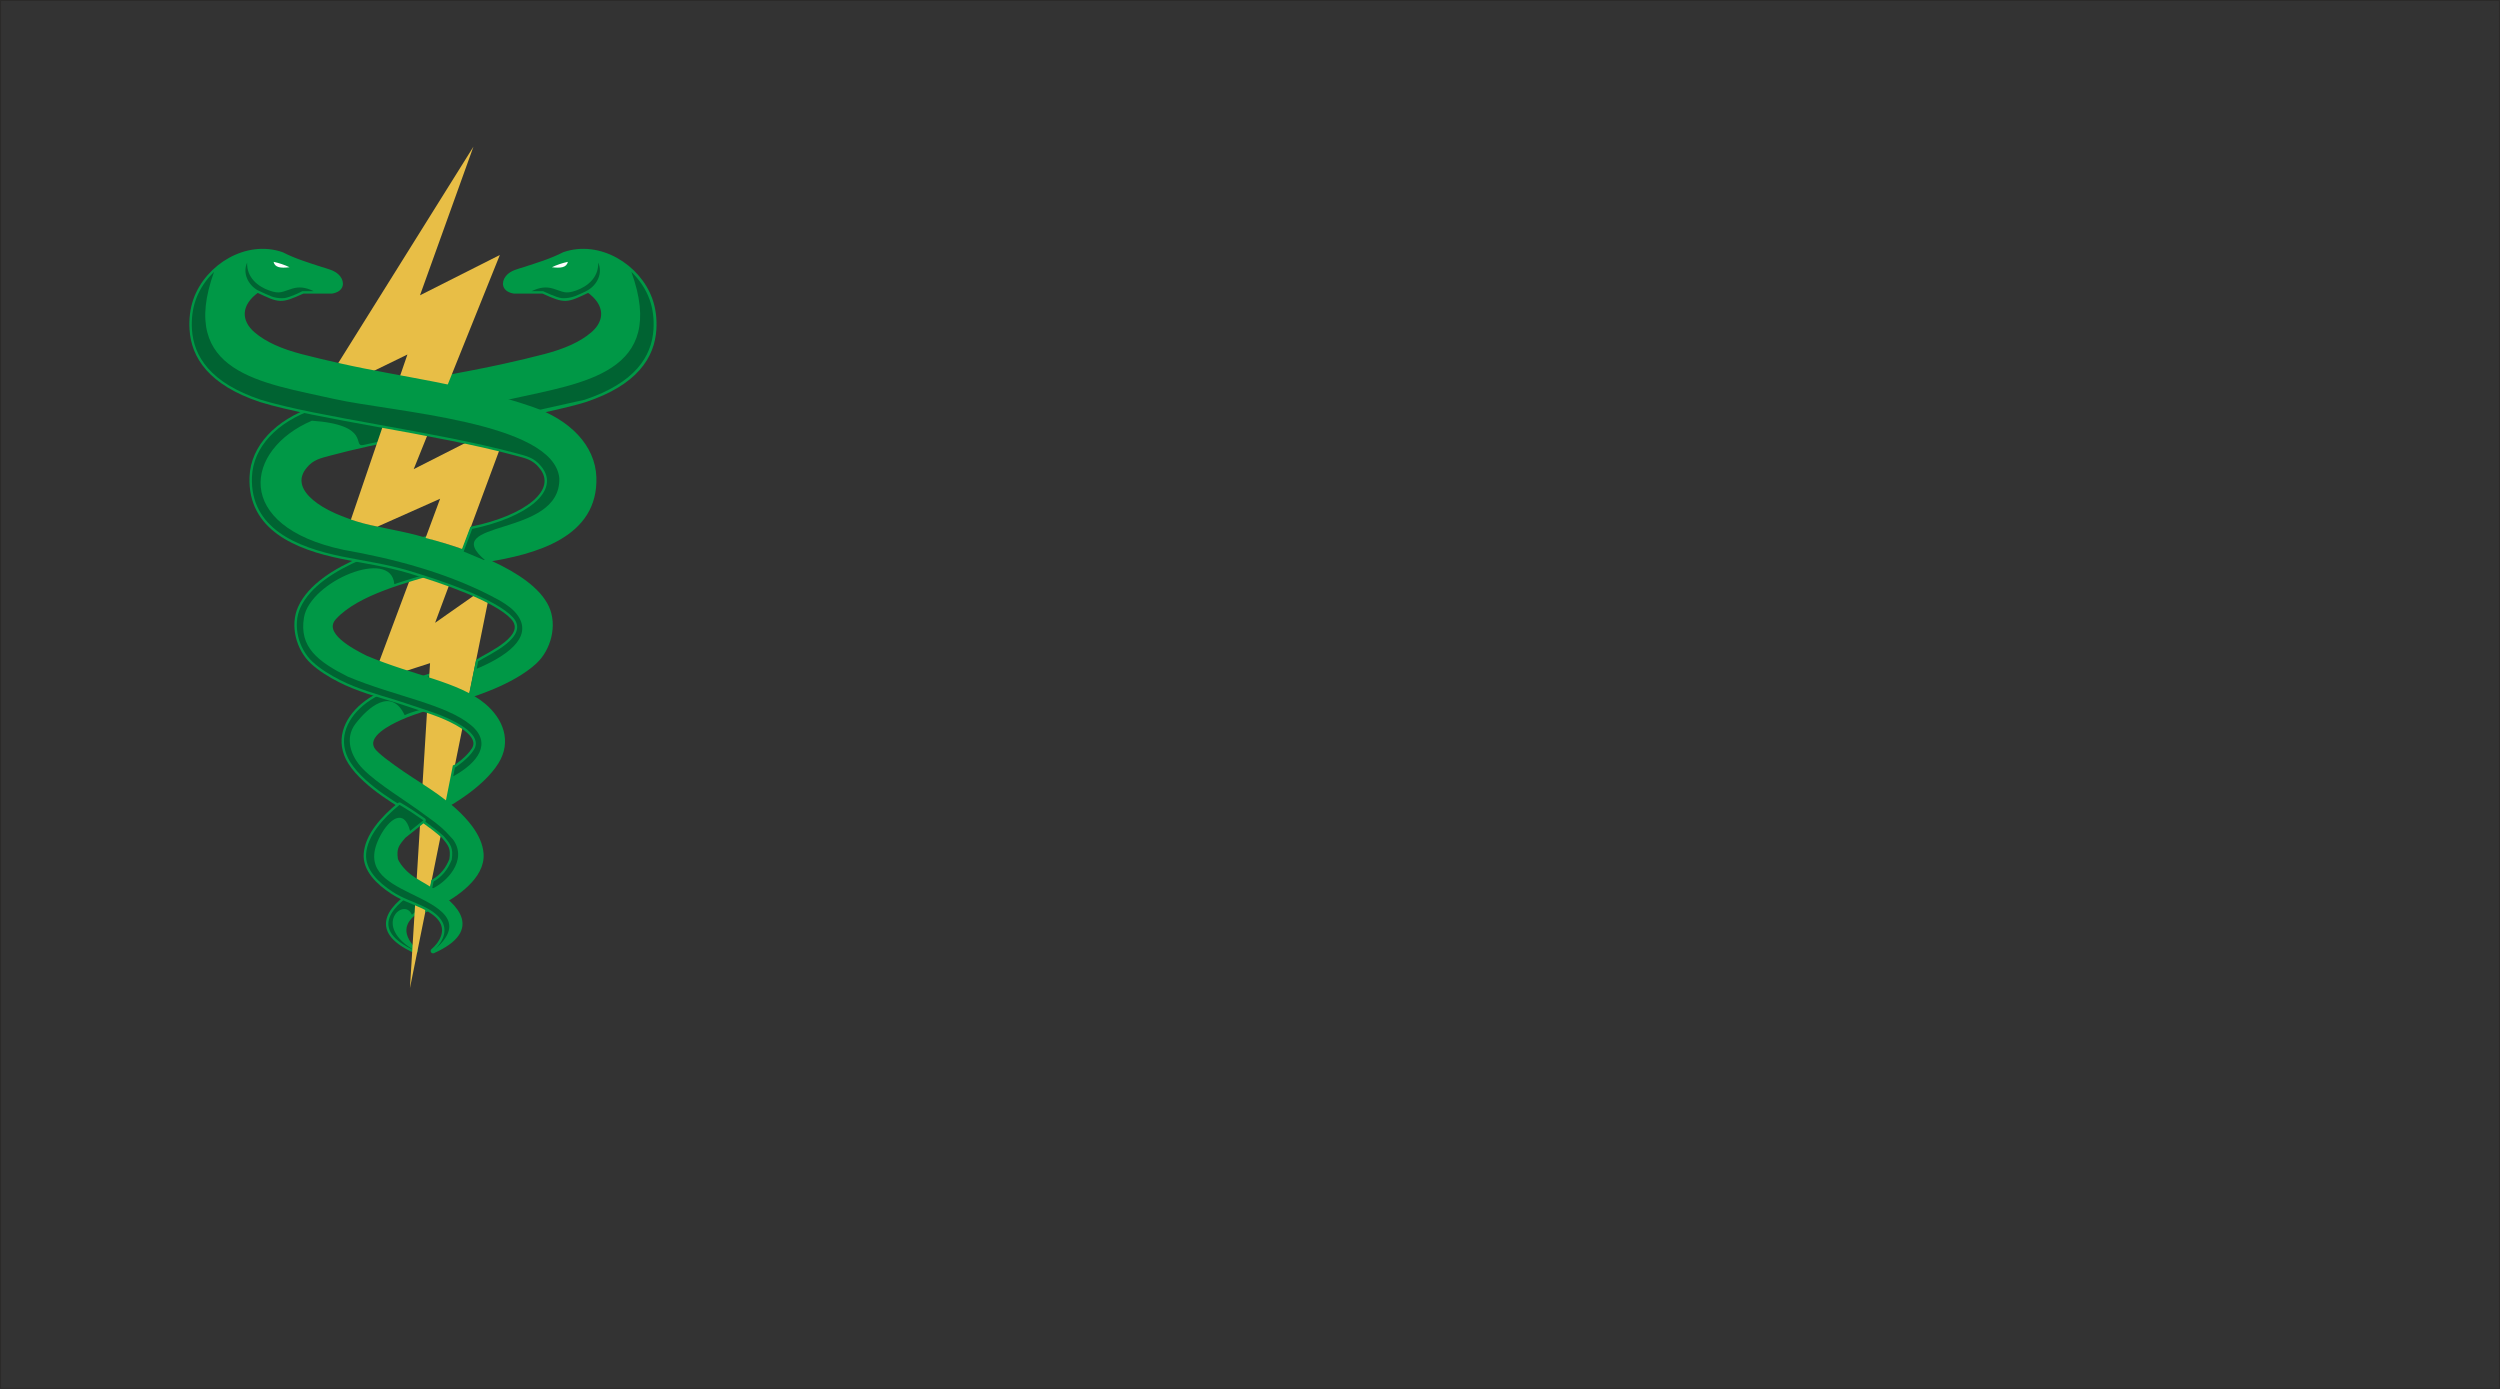 <?xml version="1.0" encoding="UTF-8"?>
<!DOCTYPE svg PUBLIC "-//W3C//DTD SVG 1.1//EN" "http://www.w3.org/Graphics/SVG/1.1/DTD/svg11.dtd">
<!-- Creator: CorelDRAW 2018 (64-Bit) -->
<svg xmlns="http://www.w3.org/2000/svg" xml:space="preserve" width="90mm" height="50mm" version="1.1" style="shape-rendering:geometricPrecision; text-rendering:geometricPrecision; image-rendering:optimizeQuality; fill-rule:evenodd; clip-rule:evenodd"
viewBox="0 0 9000 5000"
 xmlns:xlink="http://www.w3.org/1999/xlink">
 <rect x="0" y="0" width="9000" height="5000" fill="#333333" stroke="none"/>
 <defs>
  <style type="text/css">
   <![CDATA[
    .str0 {stroke:#2B2A29;stroke-width:7.62;stroke-miterlimit:22.926}
    .str5 {stroke:#009846;stroke-width:17.4;stroke-miterlimit:22.926}
    .str3 {stroke:#009846;stroke-width:17.4;stroke-miterlimit:22.926}
    .str4 {stroke:#009846;stroke-width:17.4;stroke-miterlimit:22.926}
    .str2 {stroke:#009846;stroke-width:17.4;stroke-miterlimit:22.926}
    .str1 {stroke:#009846;stroke-width:17.4;stroke-miterlimit:22.926}
    .str6 {stroke:#009846;stroke-width:17.4;stroke-linecap:round;stroke-linejoin:round;stroke-miterlimit:22.926}
    .fil0 {fill:none}
    .fil4 {fill:#FEFEFE}
    .fil3 {fill:#E8BE46}
    .fil1 {fill:#009846}
    .fil2 {fill:#006332}
   ]]>
  </style>
    <clipPath id="id0">
     <path d="M1511.35 3272.87c-122.37,70.86 -8.39,156.88 -15.83,150.47 -175.47,-78.99 -78.03,-166.53 14.37,-223.78l1.46 73.31z"/>
    </clipPath>
    <clipPath id="id1">
     <path d="M1620.44 2521c-26.54,8.24 -52.81,17.38 -79.23,26.02 -34.57,11.34 -70.43,22.89 -101.42,37.04 -38.56,17.6 -129.87,61.69 -98.68,114.09 11.01,18.48 62.81,56.38 107.89,87.13 41.64,28.39 83.98,53.81 124.32,82.76 43.77,31.39 87.45,68.23 119.65,111.78 22.04,29.84 36.97,61.74 39.26,94.16 5.84,82.54 -93.53,147.83 -153.03,179.31l-37.28 17.02 18.77 -96.46c31.64,-18.77 51.41,-43.72 65.59,-78.88 6.03,-42.41 -3.04,-54.53 -29.04,-84.95 -22.03,-19.43 -48.1,-39.25 -73.85,-57.53 -46.58,-33.05 -96.2,-61.12 -142.79,-93.91 -41.73,-29.35 -91.93,-70.69 -119.69,-115.15 -46.29,-74.15 -16.9,-150.85 46.58,-203.84 67.24,-56.17 171.71,-83.23 290.19,-122.01l22.76 103.42z"/>
    </clipPath>
    <clipPath id="id2">
     <path d="M1580.18 1928c-145.26,33.77 -429.02,108.02 -498.62,259.29 -29.43,63.96 -6.77,148.48 43.32,194.87 27.88,25.84 63.59,47.8 98.57,65.59 65.17,33.14 134.63,51.77 203.86,73.25 26.55,8.24 52.81,17.38 79.23,26.02 34.57,11.34 70.43,22.89 101.42,37.04 38.56,17.6 129.87,61.69 98.68,114.09 -20.27,34.02 -68.59,65.5 -69.04,65.54l-26.08 131.62c0.87,-0.11 122.17,-66.76 175.32,-151.88 46.29,-74.15 16.9,-150.85 -46.58,-203.84 -91.56,-76.48 -252.16,-98.97 -423.13,-170.64 -49.38,-24.79 -169.34,-86.38 -113.45,-146.89 83.17,-90.06 262,-133.4 376.22,-168.02l0.28 -126.04z"/>
    </clipPath>
    <clipPath id="id3">
     <path d="M1546.22 1370.78c93.19,-17.49 184.63,-33.56 272.79,-53.41 47.52,-10.7 95.52,-21.76 142.63,-34.14 72.85,-19.16 129.86,-43.86 171.98,-79.56 54.35,-46.01 55.11,-109.55 -15.21,-159.29 -81.15,38.11 -81.82,40.71 -163.33,3.96l-104.05 0c-35.78,-6.08 -37.88,-30.56 -23.04,-49.12 14.42,-18.07 40.27,-22.83 61.31,-29.73 47.45,-15.56 94.32,-29.31 141.87,-53.57 125.24,-43.36 265.82,42.18 309.11,162.66 12.11,33.76 16.14,70.88 13.98,106.57 -6.01,98.74 -67.02,193.39 -247.61,253.9 -140.05,43.02 -383.47,80.59 -616.84,125.43l56.41 -193.7z"/>
    </clipPath>
    <clipPath id="id4">
     <path d="M1097.01 1678.75c-63.84,77.77 29.47,159.31 183.69,205.86 70.48,21.26 144.36,31.48 215.73,49.98 152.63,39.58 412.67,124.29 471.75,252.7 29.43,63.96 6.77,148.48 -43.32,194.87 -83.52,77.39 -232.95,119.22 -228.08,119.77l24.7 -121.21c36.43,-23.32 189.29,-88.59 124.58,-158.66 -59.94,-64.91 -251.53,-130.96 -376.22,-168.02 -80.07,-23.79 -155.59,-33.8 -236.91,-50.24 -166.97,-33.75 -332.26,-103.03 -325.97,-285.58 3.81,-109.89 91.75,-199.64 224.14,-245.32 124.33,-42.89 249.53,-70.04 372,-93.93l-29.19 188.58c-100.54,19.5 -198.76,40.43 -285.47,63.78 -38.23,10.27 -65.26,15.5 -91.43,47.42z"/>
    </clipPath>
    <clipPath id="id5">
     <path d="M1948.2 1678.75c73.17,89.14 -53.37,184.56 -248.18,225.25l-30.91 81.42 73 30.75c187.19,-28.85 403.31,-89.7 396.13,-297.95 -3.8,-109.89 -91.74,-199.64 -224.14,-245.32 -234.04,-80.76 -470.89,-106.64 -687.9,-155.53 -47.53,-10.7 -95.52,-21.76 -142.64,-34.14 -72.85,-19.16 -129.86,-43.86 -171.97,-79.56 -54.36,-46.01 -55.12,-109.55 15.21,-159.29 81.14,38.11 81.81,40.71 163.32,3.96l104.06 0c35.77,-6.08 37.87,-30.56 23.03,-49.12 -14.42,-18.07 -40.26,-22.83 -61.31,-29.73 -47.44,-15.56 -94.31,-29.31 -141.86,-53.57 -125.25,-43.36 -265.83,42.18 -309.12,162.66 -12.1,33.76 -16.13,70.88 -13.97,106.57 6,98.74 67.02,193.39 247.6,253.9 203.72,62.59 626.11,113.62 918.22,192.28 38.23,10.27 65.25,15.5 91.43,47.42z"/>
    </clipPath>
    <clipPath id="id6">
     <path d="M1438.28 2897.47c-30.04,24.42 -58.34,51.73 -80.98,82.35 -22.05,29.84 -36.98,61.74 -39.27,94.16 -4.01,56.82 44.51,103.04 95.02,136.2 36.23,23.78 71.96,34.27 110.34,52.37 118.9,56.09 70.47,125.66 46.08,151.16l-10.45 9.63c4.69,-2.11 9.19,-4.24 13.5,-6.37 164.69,-81.2 51.85,-170.24 -41.43,-225.63 -28.38,-16.83 -53.71,-29.63 -77.04,-53.66 -13.18,-13.56 -24.25,-28.28 -30.07,-42.71 -6.02,-42.41 3.04,-54.53 29.04,-84.95l71.16 -56.89c-28.28,-19.81 -56.14,-38.18 -85.9,-55.66z"/>
    </clipPath>
 </defs>
 <g id="Layer_x0020_1">
  <rect class="fil0 str0" width="9000" height="5000"/>
  <g id="_2438504196512">
   <g>
    <path class="fil0 str1" d="M1511.35 3272.87c-122.37,70.86 -8.39,156.88 -15.83,150.47 -175.47,-78.99 -78.03,-166.53 14.37,-223.78l1.46 73.31z"/>
   </g>
   <path id="1" class="fil1" d="M1511.35 3272.87c-122.37,70.86 -8.39,156.88 -15.83,150.47 -175.47,-78.99 -78.03,-166.53 14.37,-223.78l1.46 73.31z"/>
   <g style="clip-path:url(#id0)">
    <g id="_2438504170048">
     <path id="2" class="fil2" d="M1511.35 3273.04c-11.47,6.64 -20.86,13.42 -28.47,20.24 -27.43,-66.06 -147.96,38.72 12.64,130.22 -175.47,-78.98 -78.03,-166.52 14.37,-223.77l1.46 73.31z"/>
    </g>
   </g>
   <polygon class="fil3" points="1677.61,2557.15 1475.78,3557.28 1541.35,2496.39 "/>
   <g>
    <path class="fil0 str2" d="M1620.44 2521c-26.54,8.24 -52.81,17.38 -79.23,26.02 -34.57,11.34 -70.43,22.89 -101.42,37.04 -38.56,17.6 -129.87,61.69 -98.68,114.09 11.01,18.48 62.81,56.38 107.89,87.13 41.64,28.39 83.98,53.81 124.32,82.76 43.77,31.39 87.45,68.23 119.65,111.78 22.04,29.84 36.97,61.74 39.26,94.16 5.84,82.54 -93.53,147.83 -153.03,179.31l-37.28 17.02 18.77 -96.46c31.64,-18.77 51.41,-43.72 65.59,-78.88 6.03,-42.41 -3.04,-54.53 -29.04,-84.95 -22.03,-19.43 -48.1,-39.25 -73.85,-57.53 -46.58,-33.05 -96.2,-61.12 -142.79,-93.91 -41.73,-29.35 -91.93,-70.69 -119.69,-115.15 -46.29,-74.15 -16.9,-150.85 46.58,-203.84 67.24,-56.17 171.71,-83.23 290.19,-122.01l22.76 103.42z"/>
   </g>
   <path id="1" class="fil1" d="M1620.44 2521c-26.54,8.24 -52.81,17.38 -79.23,26.02 -34.57,11.34 -70.43,22.89 -101.42,37.04 -38.56,17.6 -129.87,61.69 -98.68,114.09 11.01,18.48 62.81,56.38 107.89,87.13 41.64,28.39 83.98,53.81 124.32,82.76 43.77,31.39 87.45,68.23 119.65,111.78 22.04,29.84 36.97,61.74 39.26,94.16 5.84,82.54 -93.53,147.83 -153.03,179.31l-37.28 17.02 18.77 -96.46c31.64,-18.77 51.41,-43.72 65.59,-78.88 6.03,-42.41 -3.04,-54.53 -29.04,-84.95 -22.03,-19.43 -48.1,-39.25 -73.85,-57.53 -46.58,-33.05 -96.2,-61.12 -142.79,-93.91 -41.73,-29.35 -91.93,-70.69 -119.69,-115.15 -46.29,-74.15 -16.9,-150.85 46.58,-203.84 67.24,-56.17 171.71,-83.23 290.19,-122.01l22.76 103.42z"/>
   <g style="clip-path:url(#id1)">
    <g>
     <path id="2" class="fil2" d="M1620.44 2521c-26.54,8.24 -52.81,17.38 -79.23,26.02 -34.57,11.34 -53.44,13.44 -84.43,27.58 -48.14,-101.8 -132.04,-27.64 -176.92,30.84 -39.44,51.39 -18.07,116.63 26.37,162.36 53.2,54.78 155.65,114.71 228.26,169.5 43.77,31.39 59.94,43.8 96.06,84.39 56.08,75.92 -26.03,159.67 -83.19,181.19l5.88 -29.35c-0.09,0 51.56,-25.33 73.04,-78.56 6.03,-42.41 -3.04,-54.53 -29.04,-84.95 -22.03,-19.43 -48.1,-39.25 -73.85,-57.53 -46.58,-33.05 -96.2,-61.12 -142.79,-93.91 -41.73,-29.35 -91.93,-70.69 -119.69,-115.15 -46.29,-74.15 -16.9,-150.85 46.58,-203.84 67.24,-56.17 171.71,-83.23 290.19,-122.01l22.76 103.42z"/>
    </g>
   </g>
   <path class="fil3" d="M1665.71 1974.94l-99.4 267.22 203.69 -142.85 -89.8 445.01 -138.85 -47.93 6.85 -109.11 -93.5 30.22c-31.77,-9.41 -62.27,-19.69 -91.29,-30.91l151.52 -405.28 150.78 -6.37z"/>
   <g>
    <path class="fil0 str3" d="M1580.18 1928c-145.26,33.77 -429.02,108.02 -498.62,259.29 -29.43,63.96 -6.77,148.48 43.32,194.87 27.88,25.84 63.59,47.8 98.57,65.59 65.17,33.14 134.63,51.77 203.86,73.25 26.55,8.24 52.81,17.38 79.23,26.02 34.57,11.34 70.43,22.89 101.42,37.04 38.56,17.6 129.87,61.69 98.68,114.09 -20.27,34.02 -68.59,65.5 -69.04,65.54l-26.08 131.62c0.87,-0.11 122.17,-66.76 175.32,-151.88 46.29,-74.15 16.9,-150.85 -46.58,-203.84 -91.56,-76.48 -252.16,-98.97 -423.13,-170.64 -49.38,-24.79 -169.34,-86.38 -113.45,-146.89 83.17,-90.06 262,-133.4 376.22,-168.02l0.28 -126.04z"/>
   </g>
   <path id="1" class="fil1" d="M1580.18 1928c-145.26,33.77 -429.02,108.02 -498.62,259.29 -29.43,63.96 -6.77,148.48 43.32,194.87 27.88,25.84 63.59,47.8 98.57,65.59 65.17,33.14 134.63,51.77 203.86,73.25 26.55,8.24 52.81,17.38 79.23,26.02 34.57,11.34 70.43,22.89 101.42,37.04 38.56,17.6 129.87,61.69 98.68,114.09 -20.27,34.02 -68.59,65.5 -69.04,65.54l-26.08 131.62c0.87,-0.11 122.17,-66.76 175.32,-151.88 46.29,-74.15 16.9,-150.85 -46.58,-203.84 -91.56,-76.48 -252.16,-98.97 -423.13,-170.64 -49.38,-24.79 -169.34,-86.38 -113.45,-146.89 83.17,-90.06 262,-133.4 376.22,-168.02l0.28 -126.04z"/>
   <g style="clip-path:url(#id2)">
    <g>
     <path id="2" class="fil2" d="M1580.18 1928c-145.26,33.77 -429.02,108.02 -498.62,259.29 -29.43,63.96 -6.77,148.48 43.32,194.87 27.88,25.84 63.59,47.8 98.57,65.59 65.17,33.14 134.63,51.77 203.86,73.25 26.55,8.24 52.81,17.38 79.23,26.02 34.57,11.34 70.43,22.89 101.42,37.04 38.56,17.6 129.87,61.69 98.68,114.09 -20.27,34.02 -68.59,65.5 -69.04,65.54l-6.01 31.05c89.12,-48.73 141.3,-119.59 64.24,-183.92 -91.56,-76.48 -272.56,-103.16 -443.53,-174.83 -108.99,-54.74 -175.71,-107.05 -157.98,-212.93 21.97,-131.13 315.19,-252.25 325.13,-119.97 56.98,-19.49 114.06,-35 160.45,-49.05l0.28 -126.04z"/>
    </g>
   </g>
   <g>
    <path class="fil0 str4" d="M1546.22 1370.78c93.19,-17.49 184.63,-33.56 272.79,-53.41 47.52,-10.7 95.52,-21.76 142.63,-34.14 72.85,-19.16 129.86,-43.86 171.98,-79.56 54.35,-46.01 55.11,-109.55 -15.21,-159.29 -81.15,38.11 -81.82,40.71 -163.33,3.96l-104.05 0c-35.78,-6.08 -37.88,-30.56 -23.04,-49.12 14.42,-18.07 40.27,-22.83 61.31,-29.73 47.45,-15.56 94.32,-29.31 141.87,-53.57 125.24,-43.36 265.82,42.18 309.11,162.66 12.11,33.76 16.14,70.88 13.98,106.57 -6.01,98.74 -67.02,193.39 -247.61,253.9 -140.05,43.02 -383.47,80.59 -616.84,125.43l56.41 -193.7z"/>
   </g>
   <path id="1" class="fil1" d="M1546.22 1370.78c93.19,-17.49 184.63,-33.56 272.79,-53.41 47.52,-10.7 95.52,-21.76 142.63,-34.14 72.85,-19.16 129.86,-43.86 171.98,-79.56 54.35,-46.01 55.11,-109.55 -15.21,-159.29 -81.15,38.11 -81.82,40.71 -163.33,3.96l-104.05 0c-35.78,-6.08 -37.88,-30.56 -23.04,-49.12 14.42,-18.07 40.27,-22.83 61.31,-29.73 47.45,-15.56 94.32,-29.31 141.87,-53.57 125.24,-43.36 265.82,42.18 309.11,162.66 12.11,33.76 16.14,70.88 13.98,106.57 -6.01,98.74 -67.02,193.39 -247.61,253.9 -140.05,43.02 -383.47,80.59 -616.84,125.43l56.41 -193.7z"/>
   <g style="clip-path:url(#id3)">
    <g>
     <path id="2" class="fil2" d="M1760.51 1451.37c30.31,-5.05 57.4,-10.01 80.05,-15.11 259.57,-58.45 563.88,-92.76 432.43,-457.52 29.08,27.95 52.12,62.19 65.65,99.84 12.1,33.76 16.13,70.88 13.97,106.57 -6,98.74 -67.02,193.39 -247.61,253.9l-303.02 67.6 -41.47 -55.28z"/>
     <path class="fil2" d="M2115.36 1045.2c-86.23,49.3 -118.47,23.67 -160.28,3.14l-41.66 0c30.53,-14.45 52.76,-16.79 77.79,-9.31 35.93,10.72 43.05,20.83 82.54,6.87 40.23,-14.22 81.45,-45.73 79.8,-100.58 17.09,37.95 -3.31,79.96 -38.19,99.88z"/>
    </g>
   </g>
   <g>
    <path class="fil0 str4" d="M1097.01 1678.75c-63.84,77.77 29.47,159.31 183.69,205.86 70.48,21.26 144.36,31.48 215.73,49.98 152.63,39.58 412.67,124.29 471.75,252.7 29.43,63.96 6.77,148.48 -43.32,194.87 -83.52,77.39 -232.95,119.22 -228.08,119.77l24.7 -121.21c36.43,-23.32 189.29,-88.59 124.58,-158.66 -59.94,-64.91 -251.53,-130.96 -376.22,-168.02 -80.07,-23.79 -155.59,-33.8 -236.91,-50.24 -166.97,-33.75 -332.26,-103.03 -325.97,-285.58 3.81,-109.89 91.75,-199.64 224.14,-245.32 124.33,-42.89 249.53,-70.04 372,-93.93l-29.19 188.58c-100.54,19.5 -198.76,40.43 -285.47,63.78 -38.23,10.27 -65.26,15.5 -91.43,47.42z"/>
   </g>
   <path id="1" class="fil1" d="M1097.01 1678.75c-63.84,77.77 29.47,159.31 183.69,205.86 70.48,21.26 144.36,31.48 215.73,49.98 152.63,39.58 412.67,124.29 471.75,252.7 29.43,63.96 6.77,148.48 -43.32,194.87 -83.52,77.39 -232.95,119.22 -228.08,119.77l24.7 -121.21c36.43,-23.32 189.29,-88.59 124.58,-158.66 -59.94,-64.91 -251.53,-130.96 -376.22,-168.02 -80.07,-23.79 -155.59,-33.8 -236.91,-50.24 -166.97,-33.75 -332.26,-103.03 -325.97,-285.58 3.81,-109.89 91.75,-199.64 224.14,-245.32 124.33,-42.89 249.53,-70.04 372,-93.93l-29.19 188.58c-100.54,19.5 -198.76,40.43 -285.47,63.78 -38.23,10.27 -65.26,15.5 -91.43,47.42z"/>
   <g style="clip-path:url(#id4)">
    <g>
     <path id="2" class="fil2" d="M1237 1979.48c168.1,29.69 378.96,80.77 562.19,182.45 25.35,15.51 49.41,30.74 66.23,55.93 52.33,78.34 -42.57,146.15 -156.78,192.76l4.5 -30.31c-12.11,-1.58 204.46,-80.79 132.92,-158.25 -59.94,-64.91 -251.53,-130.96 -376.22,-168.02 -80.07,-23.79 -155.59,-33.8 -236.91,-50.24 -166.97,-33.75 -332.26,-103.03 -325.97,-285.58 3.81,-109.89 91.75,-199.64 224.14,-245.32 124.33,-42.89 249.53,-70.04 372,-93.93l-29.19 188.58c-56.55,10.97 -112.39,22.4 -165.82,34.43 -41.57,9.36 31.2,-72.09 -185.21,-87.43 -241.67,102.79 -287.24,379.61 114.12,464.93z"/>
    </g>
   </g>
   <path class="fil3" d="M1558.39 1517.26l-69.03 171.64 348.54 -176.86 -172.27 464.8c-47.71,-16.42 -92.05,-29.88 -133.59,-40.06l52.37 -141.31 -225.1 100.27c-34,-6.42 -65.93,-14.95 -96.01,-25.29l118.83 -348.1 176.26 -5.09z"/>
   <polygon class="fil3" points="1511.99,1063.08 1799.42,917.97 1583.28,1455.38 1400.58,1468.67 1466.72,1276.23 1136.29,1437.22 1704.37,527.97 "/>
   <g>
    <path class="fil0 str5" d="M1948.2 1678.75c73.17,89.14 -53.37,184.56 -248.18,225.25l-30.91 81.42 73 30.75c187.19,-28.85 403.31,-89.7 396.13,-297.95 -3.8,-109.89 -91.74,-199.64 -224.14,-245.32 -234.04,-80.76 -470.89,-106.64 -687.9,-155.53 -47.53,-10.7 -95.52,-21.76 -142.64,-34.14 -72.85,-19.16 -129.86,-43.86 -171.97,-79.56 -54.36,-46.01 -55.12,-109.55 15.21,-159.29 81.14,38.11 81.81,40.71 163.32,3.96l104.06 0c35.77,-6.08 37.87,-30.56 23.03,-49.12 -14.42,-18.07 -40.26,-22.83 -61.31,-29.73 -47.44,-15.56 -94.31,-29.31 -141.86,-53.57 -125.25,-43.36 -265.83,42.18 -309.12,162.66 -12.1,33.76 -16.13,70.88 -13.97,106.57 6,98.74 67.02,193.39 247.6,253.9 203.72,62.59 626.11,113.62 918.22,192.28 38.23,10.27 65.25,15.5 91.43,47.42z"/>
   </g>
   <path id="1" class="fil1" d="M1948.2 1678.75c73.17,89.14 -53.37,184.56 -248.18,225.25l-30.91 81.42 73 30.75c187.19,-28.85 403.31,-89.7 396.13,-297.95 -3.8,-109.89 -91.74,-199.64 -224.14,-245.32 -234.04,-80.76 -470.89,-106.64 -687.9,-155.53 -47.53,-10.7 -95.52,-21.76 -142.64,-34.14 -72.85,-19.16 -129.86,-43.86 -171.97,-79.56 -54.36,-46.01 -55.12,-109.55 15.21,-159.29 81.14,38.11 81.81,40.71 163.32,3.96l104.06 0c35.77,-6.08 37.87,-30.56 23.03,-49.12 -14.42,-18.07 -40.26,-22.83 -61.31,-29.73 -47.44,-15.56 -94.31,-29.31 -141.86,-53.57 -125.25,-43.36 -265.83,42.18 -309.12,162.66 -12.1,33.76 -16.13,70.88 -13.97,106.57 6,98.74 67.02,193.39 247.6,253.9 203.72,62.59 626.11,113.62 918.22,192.28 38.23,10.27 65.25,15.5 91.43,47.42z"/>
   <g style="clip-path:url(#id5)">
    <g>
     <path id="2" class="fil2" d="M1948.2 1678.75c73.17,89.14 -60.1,183.21 -254.91,223.9l-32.08 80.17 88.22 36.48c-183.16,-152.09 271.18,-80.2 264.12,-298.18 -20.84,-202.98 -602.66,-238.03 -810.55,-284.86 -259.57,-58.45 -563.89,-92.76 -432.43,-457.52 -29.09,27.95 -52.13,62.19 -65.65,99.84 -12.1,33.76 -16.13,70.88 -13.97,106.57 6,98.74 67.02,193.39 247.6,253.9 203.72,62.59 626.11,113.62 918.22,192.28 38.23,10.27 65.25,15.5 91.43,47.42z"/>
     <path class="fil2" d="M927.86 1045.2c86.24,49.3 118.47,23.67 160.28,3.14l41.66 0c-30.52,-14.45 -52.76,-16.79 -77.79,-9.31 -35.93,10.72 -43.04,20.83 -82.54,6.87 -40.23,-14.22 -81.45,-45.73 -79.8,-100.58 -17.09,37.95 3.31,79.96 38.19,99.88z"/>
    </g>
   </g>
   <g>
    <path class="fil0 str6" d="M1438.28 2897.47c-30.04,24.42 -58.34,51.73 -80.98,82.35 -22.05,29.84 -36.98,61.74 -39.27,94.16 -4.01,56.82 44.51,103.04 95.02,136.2 36.23,23.78 71.96,34.27 110.34,52.37 118.9,56.09 70.47,125.66 46.08,151.16l-10.45 9.63c4.69,-2.11 9.19,-4.24 13.5,-6.37 164.69,-81.2 51.85,-170.24 -41.43,-225.63 -28.38,-16.83 -53.71,-29.63 -77.04,-53.66 -13.18,-13.56 -24.25,-28.28 -30.07,-42.71 -6.02,-42.41 3.04,-54.53 29.04,-84.95l71.16 -56.89c-28.28,-19.81 -56.14,-38.18 -85.9,-55.66z"/>
   </g>
   <path id="1" class="fil1" d="M1438.28 2897.47c-30.04,24.42 -58.34,51.73 -80.98,82.35 -22.05,29.84 -36.98,61.74 -39.27,94.16 -4.01,56.82 44.51,103.04 95.02,136.2 36.23,23.78 71.96,34.27 110.34,52.37 118.9,56.09 70.47,125.66 46.08,151.16l-10.45 9.63c4.69,-2.11 9.19,-4.24 13.5,-6.37 164.69,-81.2 51.85,-170.24 -41.43,-225.63 -28.38,-16.83 -53.71,-29.63 -77.04,-53.66 -13.18,-13.56 -24.25,-28.28 -30.07,-42.71 -6.02,-42.41 3.04,-54.53 29.04,-84.95l71.16 -56.89c-28.28,-19.81 -56.14,-38.18 -85.9,-55.66z"/>
   <g style="clip-path:url(#id6)">
    <g>
     <path id="2" class="fil2" d="M1438.28 2897.47c-30.04,24.42 -58.34,51.73 -80.98,82.35 -22.05,29.84 -36.98,61.74 -39.27,94.16 -4.01,56.82 44.51,103.04 95.02,136.2 36.23,23.78 71.96,34.27 110.34,52.37 153.69,72.5 27.82,167.52 35.63,160.79 130.98,-108.21 14.41,-160.28 -81.68,-207.31 -91.05,-44.6 -169.99,-90.55 -108.42,-206.96 30.99,-58.59 85.29,-102.73 107.4,-17.69l47.86 -38.25c-28.28,-19.81 -56.14,-38.18 -85.9,-55.66z"/>
    </g>
   </g>
   <path class="fil4" d="M1986.91 962.05c15.72,-7.91 38.95,-15.7 57.49,-19.42 -4.73,20.72 -25.78,23.34 -57.49,19.42z"/>
   <path class="fil4" d="M1042.31 962.05c-15.73,-7.91 -38.96,-15.7 -57.5,-19.42 4.74,20.72 25.78,23.34 57.5,19.42z"/>
  </g>
 </g>
</svg>
